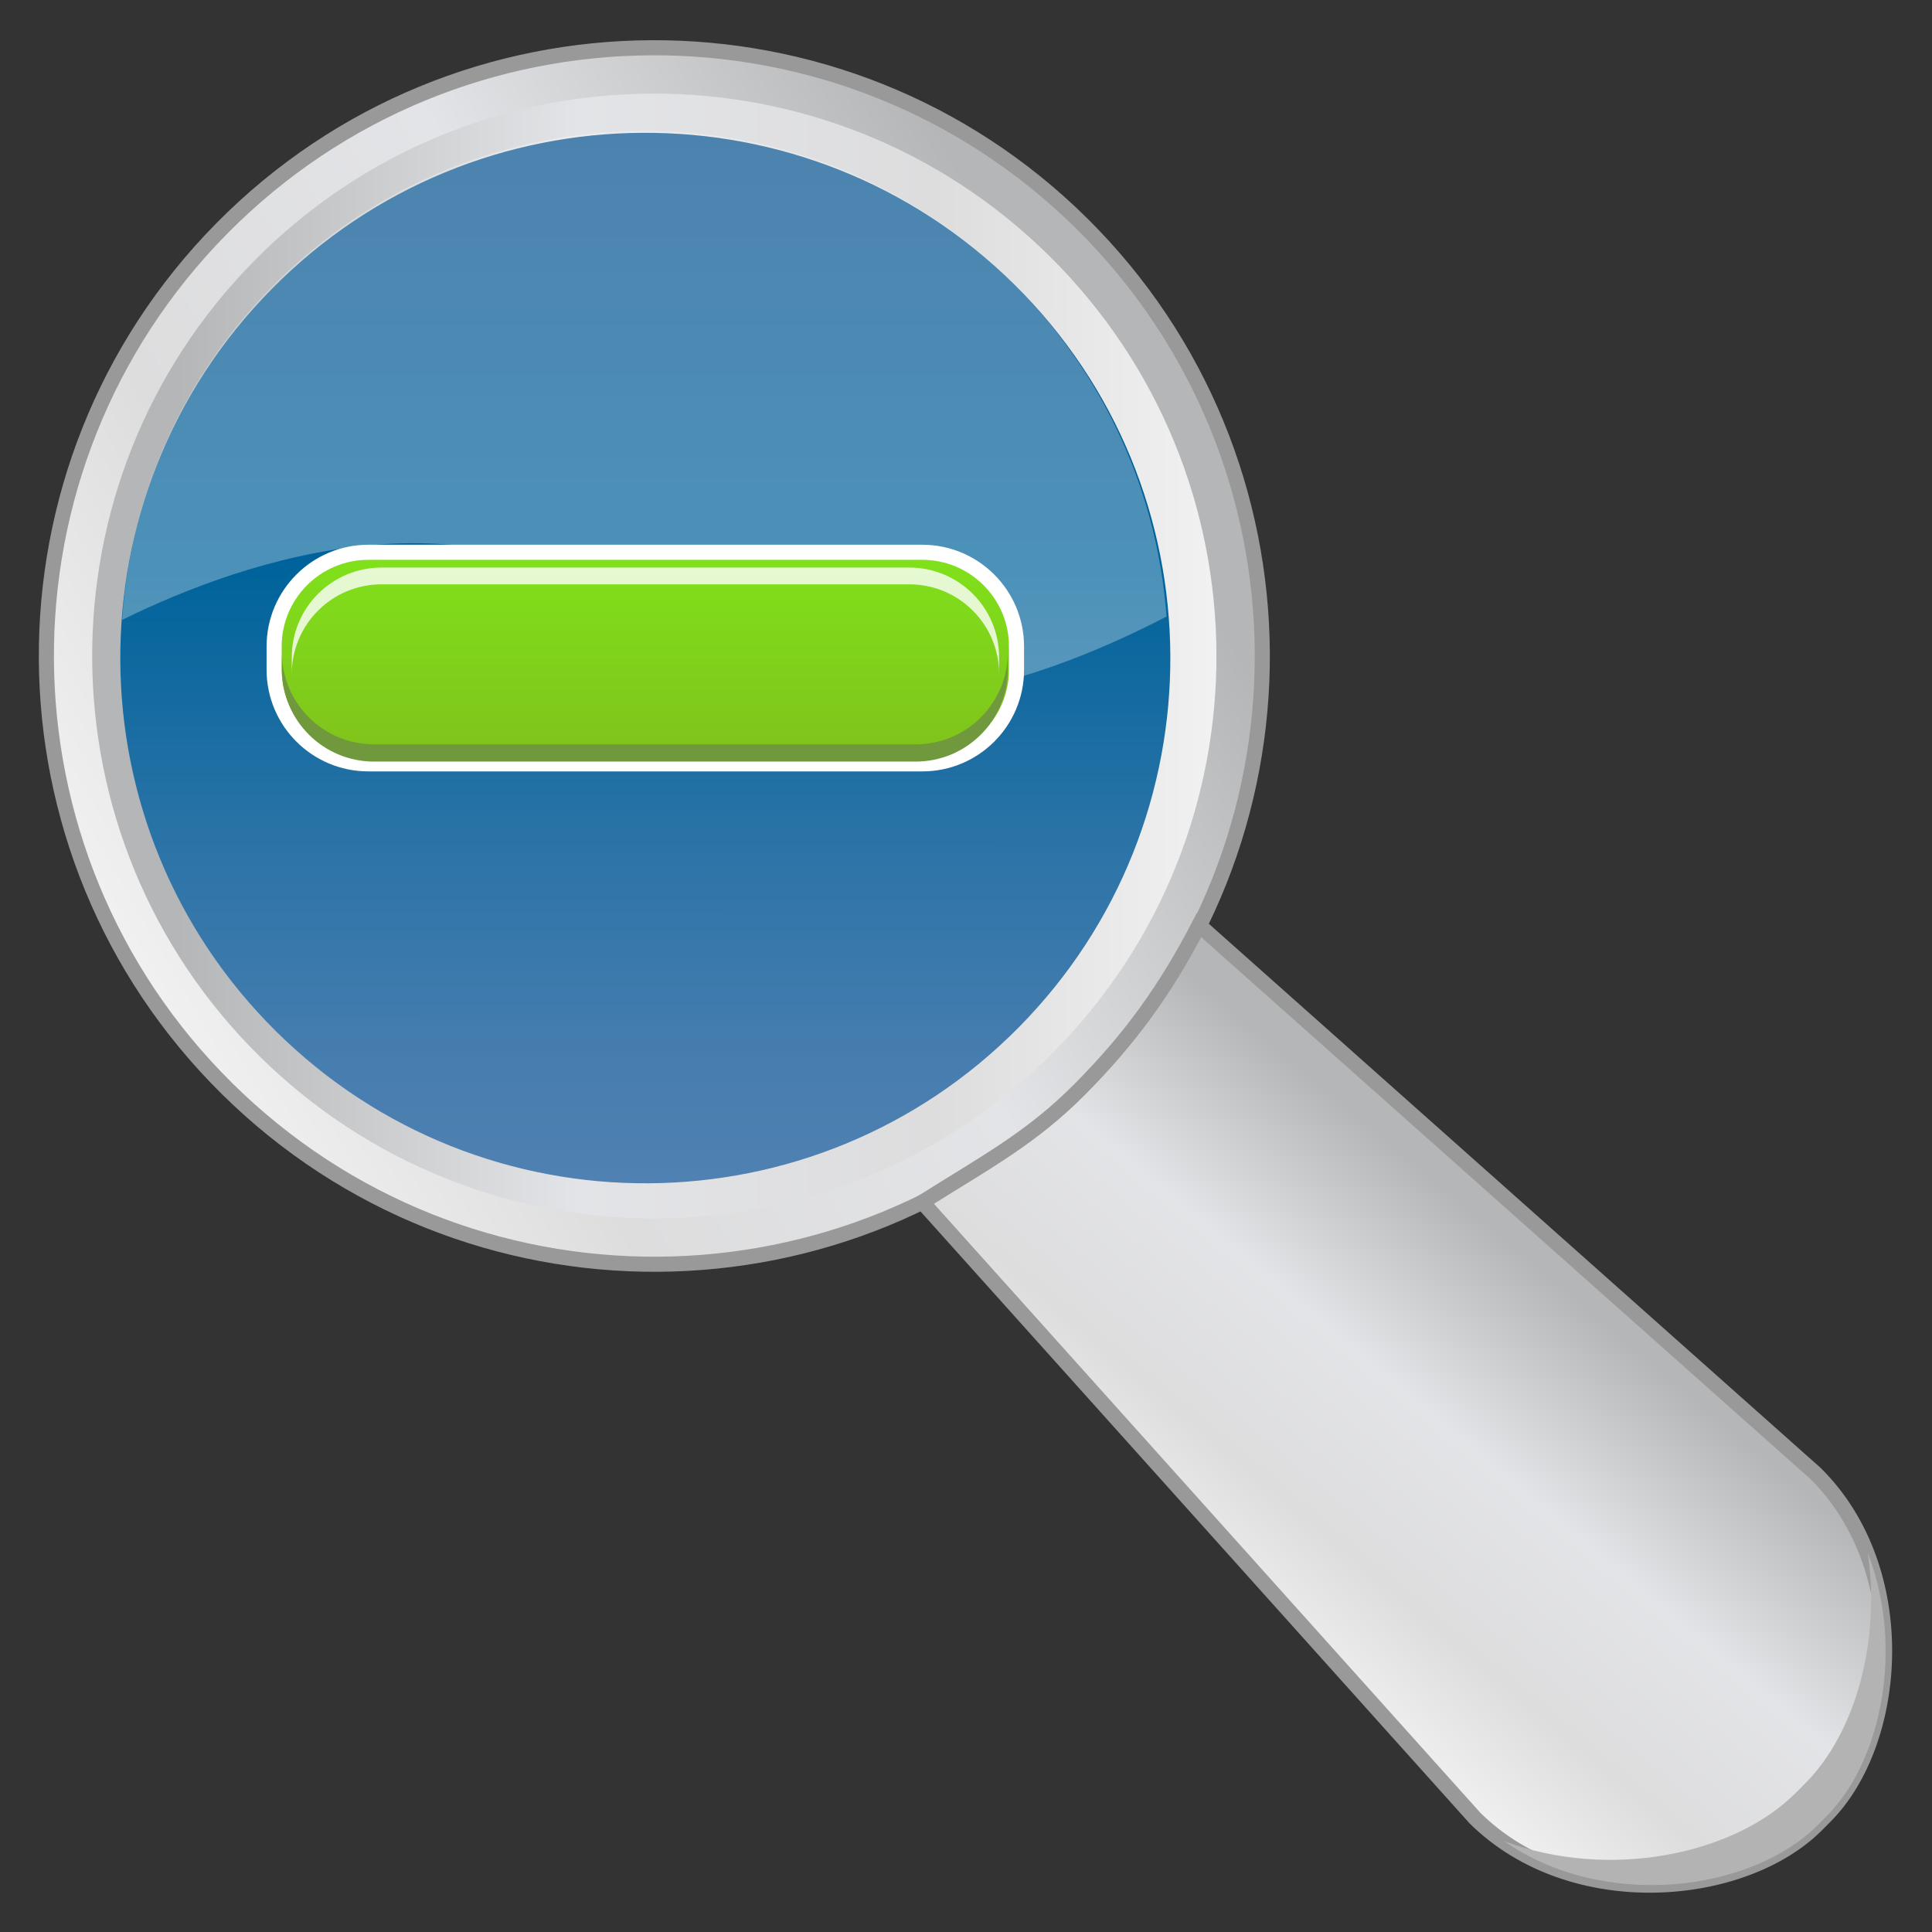 <?xml version="1.0" encoding="utf-8"?>
<!-- Generator: Adobe Illustrator 13.0.0, SVG Export Plug-In . SVG Version: 6.00 Build 14948)  -->
<!DOCTYPE svg PUBLIC "-//W3C//DTD SVG 1.1//EN" "http://www.w3.org/Graphics/SVG/1.1/DTD/svg11.dtd">
<svg version="1.1" id="Layer_1" xmlns="http://www.w3.org/2000/svg" xmlns:xlink="http://www.w3.org/1999/xlink" x="0px" y="0px"
	 width="128px" height="128px" viewBox="0 0 128 128" enable-background="new 0 0 128 128" xml:space="preserve">
<rect x="0" y="0" width="128" height="128" fill="#333333" stroke="none"/>
<g>
	<g>
		
			<linearGradient id="SVGID_1_" gradientUnits="userSpaceOnUse" x1="-256.741" y1="1712.434" x2="-179.623" y2="1668.49" gradientTransform="matrix(0.908 -0.005 0.005 0.908 232.795 -1492.42)">
			<stop  offset="0" style="stop-color:#F1F1F1"/>
			<stop  offset="0.248" style="stop-color:#DDDDDE"/>
			<stop  offset="0.564" style="stop-color:#E3E4E7"/>
			<stop  offset="0.921" style="stop-color:#B5B6B7"/>
		</linearGradient>
		<path fill="url(#SVGID_1_)" stroke="#999999" stroke-miterlimit="3.864" d="M15.035,72.115
			C-0.787,56.463-0.933,30.951,14.706,15.124c15.638-15.822,41.14-15.966,56.962-0.316c15.82,15.656,15.971,41.168,0.328,56.99
			C56.358,87.619,30.858,87.768,15.035,72.115L15.035,72.115z"/>
		
			<linearGradient id="SVGID_2_" gradientUnits="userSpaceOnUse" x1="-177.164" y1="1690.7" x2="-259.213" y2="1690.239" gradientTransform="matrix(0.908 -0.005 0.005 0.908 232.795 -1492.42)">
			<stop  offset="0" style="stop-color:#F1F1F1"/>
			<stop  offset="0.248" style="stop-color:#DDDDDE"/>
			<stop  offset="0.564" style="stop-color:#E3E4E7"/>
			<stop  offset="0.921" style="stop-color:#B5B6B7"/>
		</linearGradient>
		<path fill="url(#SVGID_2_)" d="M17.169,69.954C2.54,55.483,2.403,31.894,16.866,17.26C31.324,2.631,54.903,2.5,69.532,16.968
			c14.627,14.474,14.767,38.062,0.303,52.694C55.377,84.292,31.8,84.428,17.169,69.954L17.169,69.954z"/>
		
			<linearGradient id="SVGID_3_" gradientUnits="userSpaceOnUse" x1="-219.056" y1="1728.937" x2="-218.625" y2="1652.278" gradientTransform="matrix(0.908 -0.005 0.005 0.908 232.795 -1492.42)">
			<stop  offset="0" style="stop-color:#5081B2"/>
			<stop  offset="0.118" style="stop-color:#477DAF"/>
			<stop  offset="0.314" style="stop-color:#2D74A8"/>
			<stop  offset="0.562" style="stop-color:#04659C"/>
			<stop  offset="0.584" style="stop-color:#00639B"/>
			<stop  offset="1" style="stop-color:#004E8C"/>
		</linearGradient>
		<path fill="url(#SVGID_3_)" d="M18.302,68.341C4.637,54.826,4.511,32.795,18.018,19.129c13.504-13.667,35.525-13.79,49.189-0.275
			c13.662,13.519,13.792,35.551,0.285,49.214C53.986,81.73,31.967,81.859,18.302,68.341L18.302,68.341z"/>
		
			<linearGradient id="SVGID_4_" gradientUnits="userSpaceOnUse" x1="-174.144" y1="1762.61" x2="-150.189" y2="1734.389" gradientTransform="matrix(0.908 -0.005 0.005 0.908 232.795 -1492.42)">
			<stop  offset="0" style="stop-color:#F1F1F1"/>
			<stop  offset="0.248" style="stop-color:#DDDDDE"/>
			<stop  offset="0.564" style="stop-color:#E3E4E7"/>
			<stop  offset="0.921" style="stop-color:#B5B6B7"/>
		</linearGradient>
		<path fill="url(#SVGID_4_)" stroke="#999999" stroke-miterlimit="3.864" d="M79.439,61.295l40.843,36.324
			c6.448,6.382,5.534,17.771,0.67,22.688l-0.554,0.559c-4.86,4.914-16.23,5.963-22.678-0.414L61.107,79.646
			c4.22-2.658,7.252-4.258,10.475-7.519C74.812,68.868,77.182,65.65,79.439,61.295L79.439,61.295z"/>
		<path opacity="0.3" fill="#FFFFFF" enable-background="new    " d="M43.143,41.491c10.689,8.944,25.146,4.032,34.142-0.644
			C75.959,22.866,60.986,8.679,42.692,8.679C24.327,8.679,9.3,22.973,8.089,41.068C16.417,36.978,31.645,31.853,43.143,41.491z"/>
		<path fill="#B3B3B3" d="M123.741,102.876c0.862,5.827-0.793,11.894-4.112,15.247l-0.615,0.621
			c-4.119,4.166-12.439,5.824-19.344,3.244c6.589,4.605,16.385,3.357,20.805-1.114l0.555-0.558
			C124.736,116.566,126.137,109.062,123.741,102.876z"/>
	</g>
	<g>
		
			<linearGradient id="SVGID_5_" gradientUnits="userSpaceOnUse" x1="-369.865" y1="864.6" x2="-369.865" y2="850.582" gradientTransform="matrix(1 0 0 1 412.62 -813.991)">
			<stop  offset="0" style="stop-color:#80C11B"/>
			<stop  offset="1" style="stop-color:#80E21B"/>
		</linearGradient>
		<path fill="url(#SVGID_5_)" stroke="#FFFFFF" stroke-miterlimit="3.864" d="M67.348,44.367c0,3.447-2.793,6.24-6.241,6.24H24.403
			c-3.447,0-6.241-2.793-6.241-6.24V42.83c0-3.445,2.794-6.24,6.241-6.24h36.701c3.447,0,6.242,2.795,6.242,6.24v1.537H67.348z"/>
		<path opacity="0.8" fill="#FFFFFF" enable-background="new    " d="M60.246,37.602h-34.97c-3.284,0-5.946,2.662-5.946,5.945v1.111
			c0-3.283,2.662-5.945,5.946-5.945h34.97c3.284,0,5.947,2.662,5.947,5.945v-1.111C66.193,40.264,63.53,37.602,60.246,37.602z"/>
		<path fill="#70993E" d="M24.779,50.457h35.888c3.37,0,6.104-2.73,6.104-6.102v-1.142c0,3.37-2.733,6.102-6.104,6.102H24.779
			c-3.371,0-6.104-2.732-6.104-6.102v1.141C18.676,47.725,21.408,50.457,24.779,50.457z"/>
	</g>
</g>
</svg>
